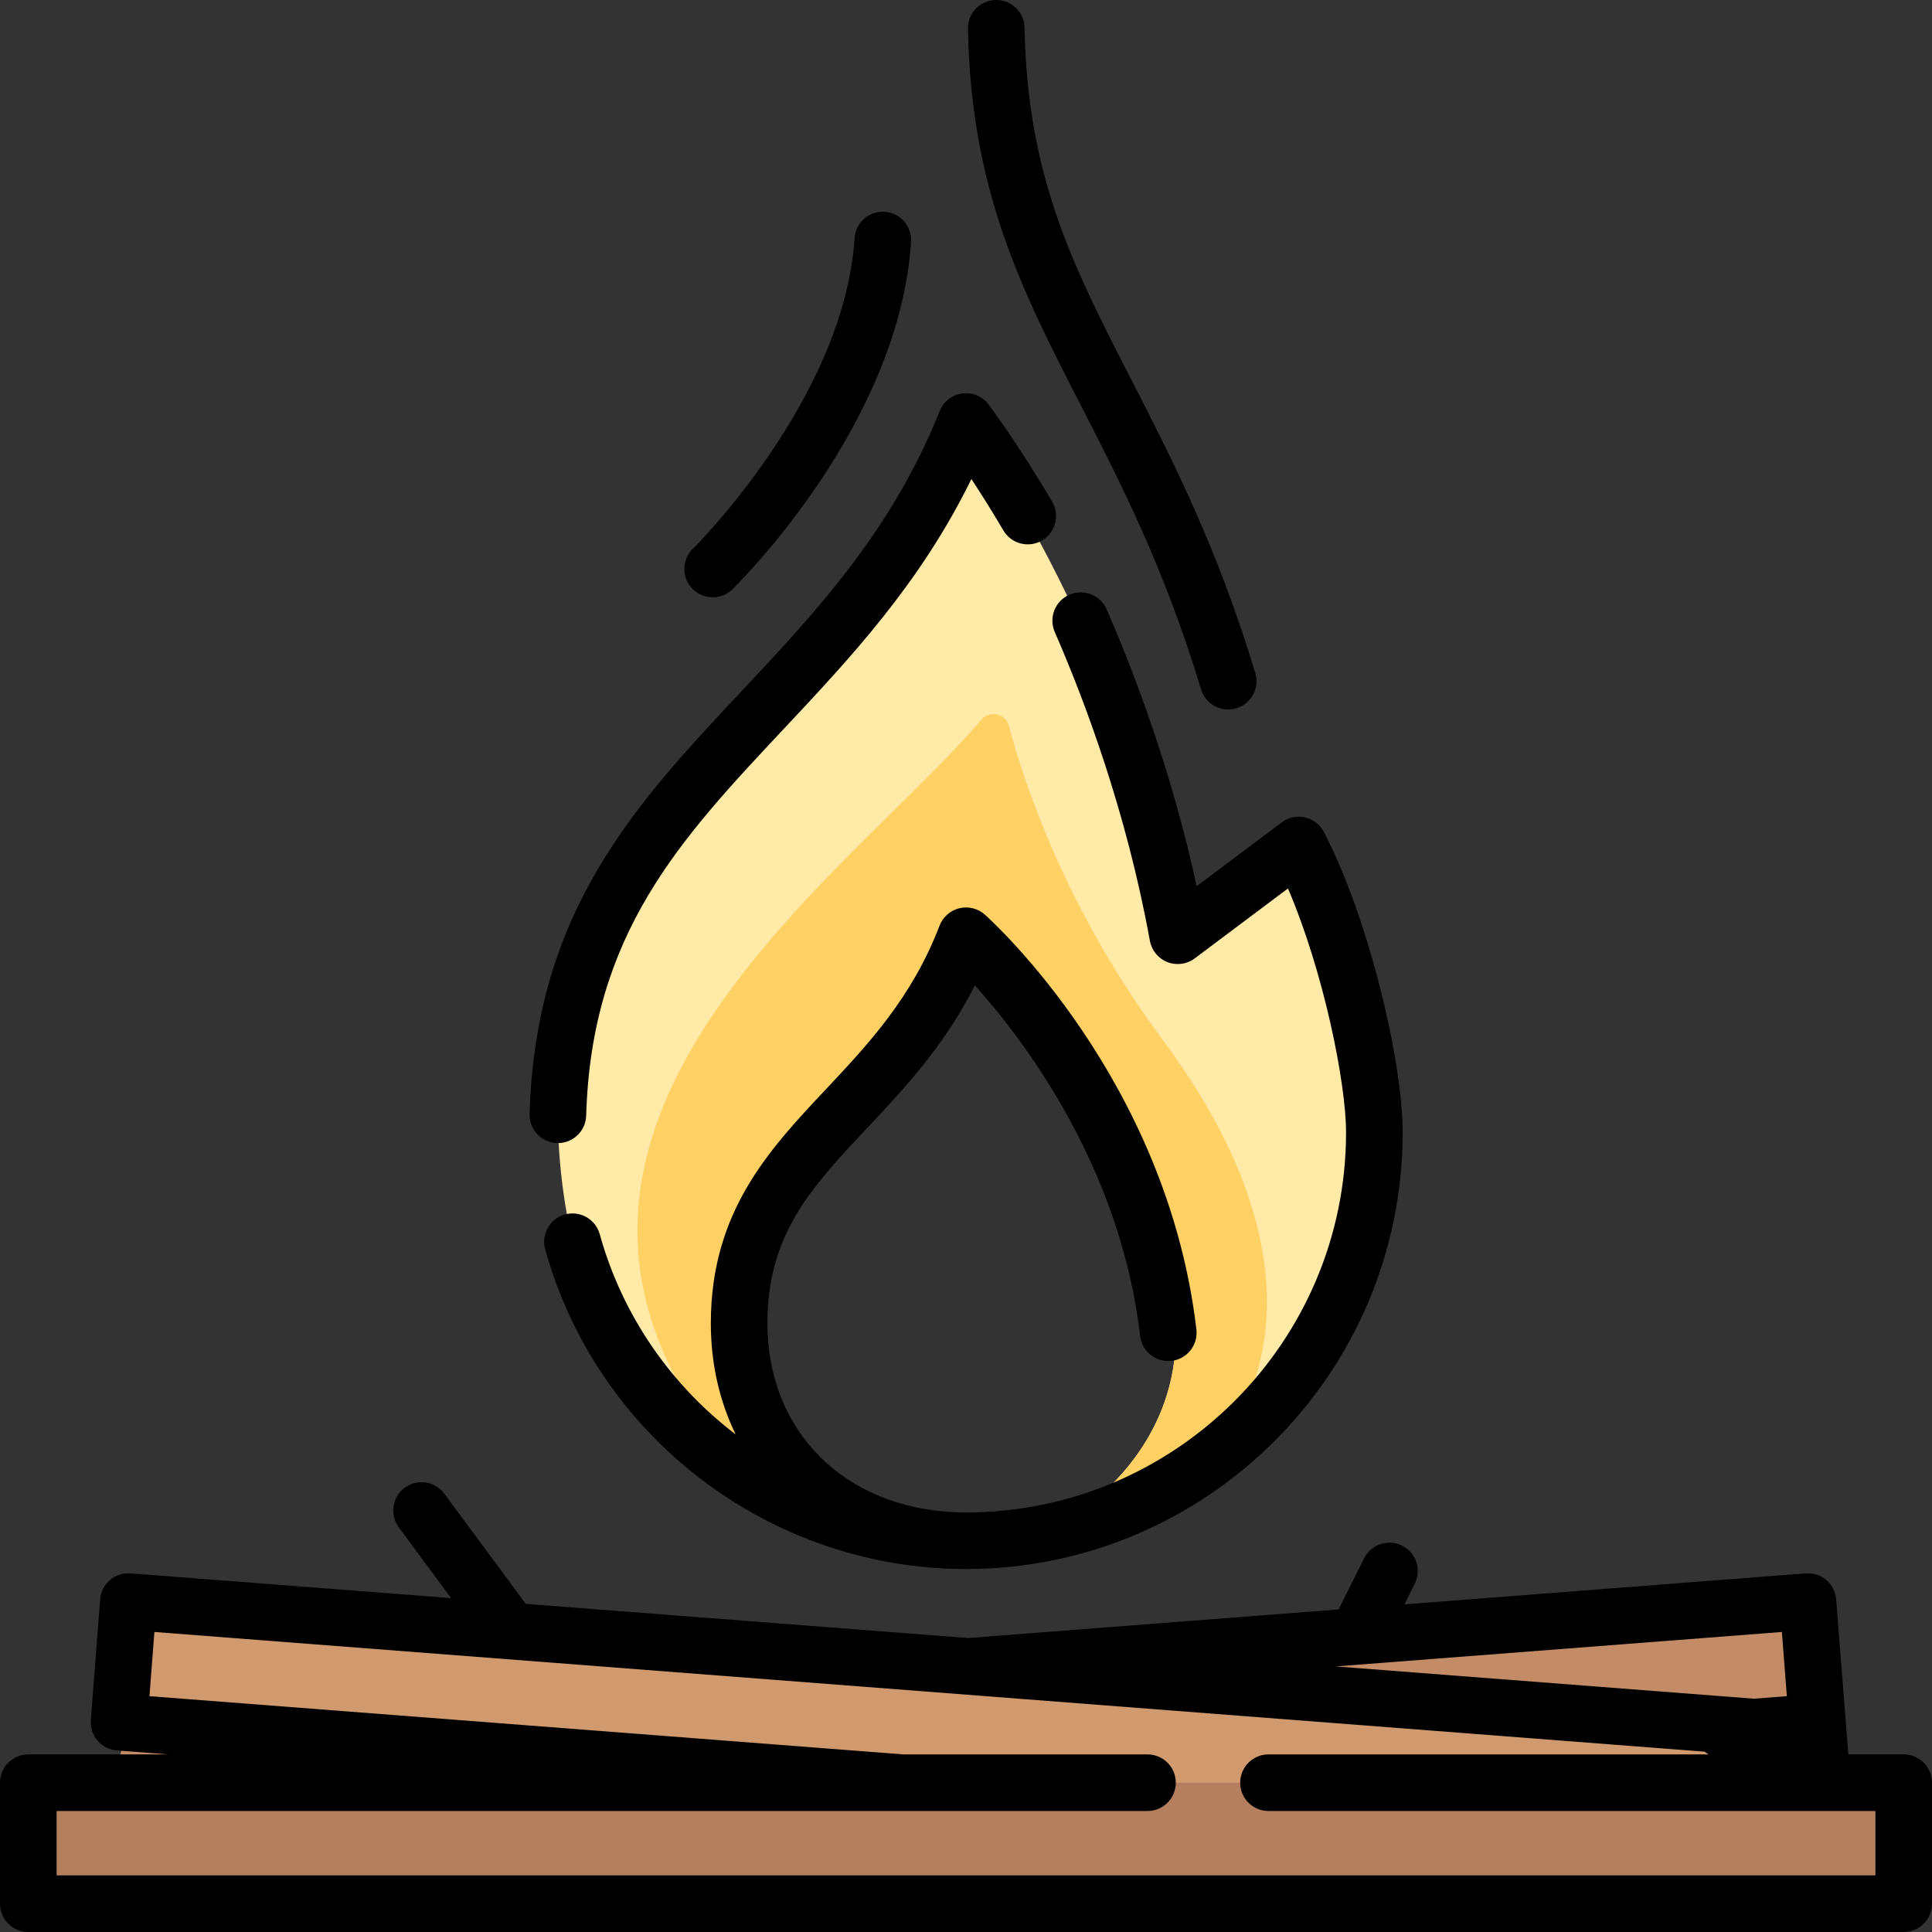 <?xml version="1.0" encoding="iso-8859-1"?>
<!-- Generator: Adobe Illustrator 19.0.0, SVG Export Plug-In . SVG Version: 6.00 Build 0)  -->
<svg xmlns="http://www.w3.org/2000/svg" xmlns:xlink="http://www.w3.org/1999/xlink" version="1.1" id="Capa_1" x="0px" y="0px" viewBox="0 0 512 512" style="enable-background:new 0 0 512 512;" xml:space="preserve" width="512" height="512">
<rect x="0" y="0" width="512" height="512" fill="#333333" stroke="none"/>
<g>
	<g>
		<path style="fill:#C38C66;" d="M480.827,431.988l1.254,15.983c0.346,4.414-2.951,8.272-7.365,8.618L41.554,490.798    c-4.414,0.346-8.272-2.951-8.618-7.365l-1.253-15.983c-0.346-4.414,2.951-8.272,7.365-8.618l433.161-34.208    C476.622,424.277,480.481,427.575,480.827,431.988z"/>
		<path style="fill:#D19A6E;" d="M32.936,431.988l-1.253,15.983c-0.346,4.414,2.951,8.272,7.365,8.618l433.161,34.208    c4.414,0.346,8.272-2.951,8.618-7.365l1.254-15.983c0.346-4.414-2.951-8.272-7.365-8.618L41.554,424.623    C37.141,424.277,33.282,427.575,32.936,431.988z"/>
		<path style="fill:#FFEAA8;" d="M347.112,230.004c-1.427-3.171-5.396-4.224-8.177-2.137l-26.822,20.117    c-10.146-60.872-38.526-109.589-50.582-128.159c-2.268-3.493-7.528-3.209-9.291,0.564    c-33.418,71.485-104.079,90.245-104.391,175.044c-0.066,17.933,3.859,33.639,3.859,33.639c7.953,28.68,27.44,52.523,53.137,66.321    c3.323,1.784,6.553-2.351,4.239-5.33c-8.396-10.811-13.204-24.593-13.204-39.372c0-44.914,38.278-54.741,57.468-96.406    c1.415-3.072,5.469-3.766,7.878-1.391c13.838,13.642,50.387,54.095,50.387,100.803c0,17.234-7.797,30.848-17.9,40.646    c-2.681,2.6,0.37,7.127,3.818,5.693c39.155-16.285,66.688-54.896,66.688-99.947C364.218,285.048,357.369,252.796,347.112,230.004z    "/>
		<rect x="7.5" y="472.435" style="fill:#B57F5F;" width="497" height="32.065"/>
		<path style="fill:#FFD064;" d="M308.105,275.539c-25.623-34.492-36.707-67.985-40.759-83.185    c-0.891-3.344-5.111-4.217-7.344-1.573c-35.629,42.207-141.165,112.082-62.758,200.024c2.481,1.607,4.985,3.183,7.6,4.587    c3.323,1.784,6.553-2.351,4.239-5.33c-8.396-10.811-13.204-24.593-13.204-39.372c0-44.929,38.302-54.747,57.486-96.445    c1.405-3.054,5.436-3.74,7.831-1.381c13.816,13.614,50.416,54.091,50.416,100.832c0,17.199-7.766,30.792-17.838,40.585    c-2.844,2.765,0.114,7.269,3.775,5.746c8.135-3.386,15.73-7.784,22.719-12.955C337.052,368.208,348.829,330.36,308.105,275.539z"/>
	</g>
	<g>
		<path d="M504.5,464.935h-14.672l-3.231-41.079c-0.318-4.129-3.914-7.215-8.055-6.9l-106.354,8.213l2.746-5.492    c1.853-3.705,0.351-8.21-3.354-10.062c-3.705-1.853-8.21-0.351-10.062,3.354l-6.774,13.547l-98.175,7.581l-117.237-9.053    l-21.591-29.211c-2.461-3.331-7.158-4.036-10.489-1.573c-3.331,2.462-4.035,7.158-1.573,10.489l13.872,18.768l-84.955-6.56    c-4.126-0.32-7.736,2.77-8.055,6.9l-2.469,31.97c-0.153,1.983,0.488,3.946,1.782,5.457c1.294,1.51,3.135,2.445,5.118,2.598    l13.658,1.055H7.5c-4.142,0-7.5,3.358-7.5,7.5V504.5c0,4.142,3.358,7.5,7.5,7.5h497c4.142,0,7.5-3.358,7.5-7.5v-32.064    C512,468.293,508.642,464.935,504.5,464.935z M472.219,432.489l1.314,17.014l-8.727,0.674l-110.823-8.558L472.219,432.489z     M497,497H15v-17.064h289.097c4.142,0,7.5-3.358,7.5-7.5s-3.358-7.5-7.5-7.5h-64.643L39.604,449.503l1.314-17.014l410.819,31.724    c0.342,0.272,0.708,0.513,1.094,0.723H336.163c-4.142,0-7.5,3.358-7.5,7.5s3.358,7.5,7.5,7.5H497V497z"/>
		<path d="M293.269,161.484c-1.656-3.797-6.077-5.533-9.873-3.876c-3.797,1.656-5.532,6.077-3.876,9.873    c8.083,18.531,19.019,47.772,25.214,81.845c0.465,2.557,2.221,4.691,4.641,5.641c2.42,0.949,5.159,0.578,7.238-0.982    l24.711-18.533c9.509,22.165,15.394,51.649,15.394,64.638c0,55.536-45.182,100.718-100.718,100.718    c-0.965,0-1.924-0.033-2.884-0.06c-29.433-1.24-49.737-21.472-49.737-50.056c0-23.639,11.625-36.005,26.343-51.663    c9.696-10.315,20.467-21.772,28.636-37.884c12.85,14.277,38.518,47.842,43.801,92.925c0.482,4.113,4.202,7.059,8.322,6.576    c4.114-0.482,7.058-4.208,6.576-8.322c-7.758-66.198-54.098-108.183-56.067-109.938c-1.839-1.64-4.367-2.271-6.762-1.688    s-4.351,2.304-5.232,4.605c-7.317,19.105-18.952,31.482-30.203,43.452c-14.953,15.906-30.414,32.354-30.414,61.937    c0,10.797,2.338,20.741,6.581,29.444c-17.07-13.003-30.018-31.404-36.025-53.067c-1.106-3.992-5.241-6.33-9.231-5.223    c-3.992,1.106-6.33,5.24-5.223,9.231c13.834,49.888,59.693,84.73,111.52,84.73c63.807,0,115.718-51.911,115.718-115.718    c0-18.685-8.934-56.706-20.891-79.623c-1.019-1.952-2.843-3.357-4.989-3.845c-2.146-0.488-4.399-0.007-6.16,1.314l-22.543,16.908    C310.514,204.438,300.723,178.572,293.269,161.484z"/>
		<path d="M147.633,302.929c0.074,0.002,0.146,0.003,0.219,0.003c4.042,0,7.376-3.218,7.493-7.285    c1.378-48.151,24.915-73.232,52.168-102.272c17.906-19.08,36.344-38.727,49.919-66.427c2.491,3.786,5.416,8.41,8.465,13.607    c2.096,3.573,6.692,4.769,10.264,2.673c3.573-2.096,4.77-6.691,2.673-10.264c-8.807-15.01-16.511-25.323-16.834-25.754    c-1.626-2.169-4.299-3.294-6.984-2.937c-2.688,0.355-4.974,2.133-5.98,4.65c-12.748,31.869-32.937,53.382-52.461,74.187    c-28.122,29.966-54.683,58.27-56.225,112.107C140.233,299.358,143.493,302.811,147.633,302.929z"/>
		<path d="M318.292,182.677c0.977,3.246,3.955,5.34,7.179,5.34c0.716,0,1.444-0.104,2.165-0.32c3.966-1.194,6.213-5.377,5.02-9.344    c-10.004-33.231-22.174-56.942-32.911-77.862c-15.351-29.909-27.475-53.534-28.229-93.134c-0.079-4.141-3.487-7.423-7.641-7.355    c-4.142,0.079-7.435,3.5-7.356,7.642c0.82,43.073,14.288,69.313,29.882,99.697C296.844,127.689,308.681,150.754,318.292,182.677z"/>
		<path d="M188.865,158.288c1.889,0,3.78-0.709,5.238-2.133c1.803-1.759,44.179-43.648,47.336-92.054    c0.27-4.134-2.862-7.703-6.996-7.972c-4.146-0.277-7.703,2.863-7.972,6.996c-2.778,42.603-42.445,81.904-42.85,82.3    c-2.96,2.894-3.016,7.64-0.124,10.602C184.968,157.532,186.916,158.288,188.865,158.288z"/>
	</g>
</g>















</svg>
